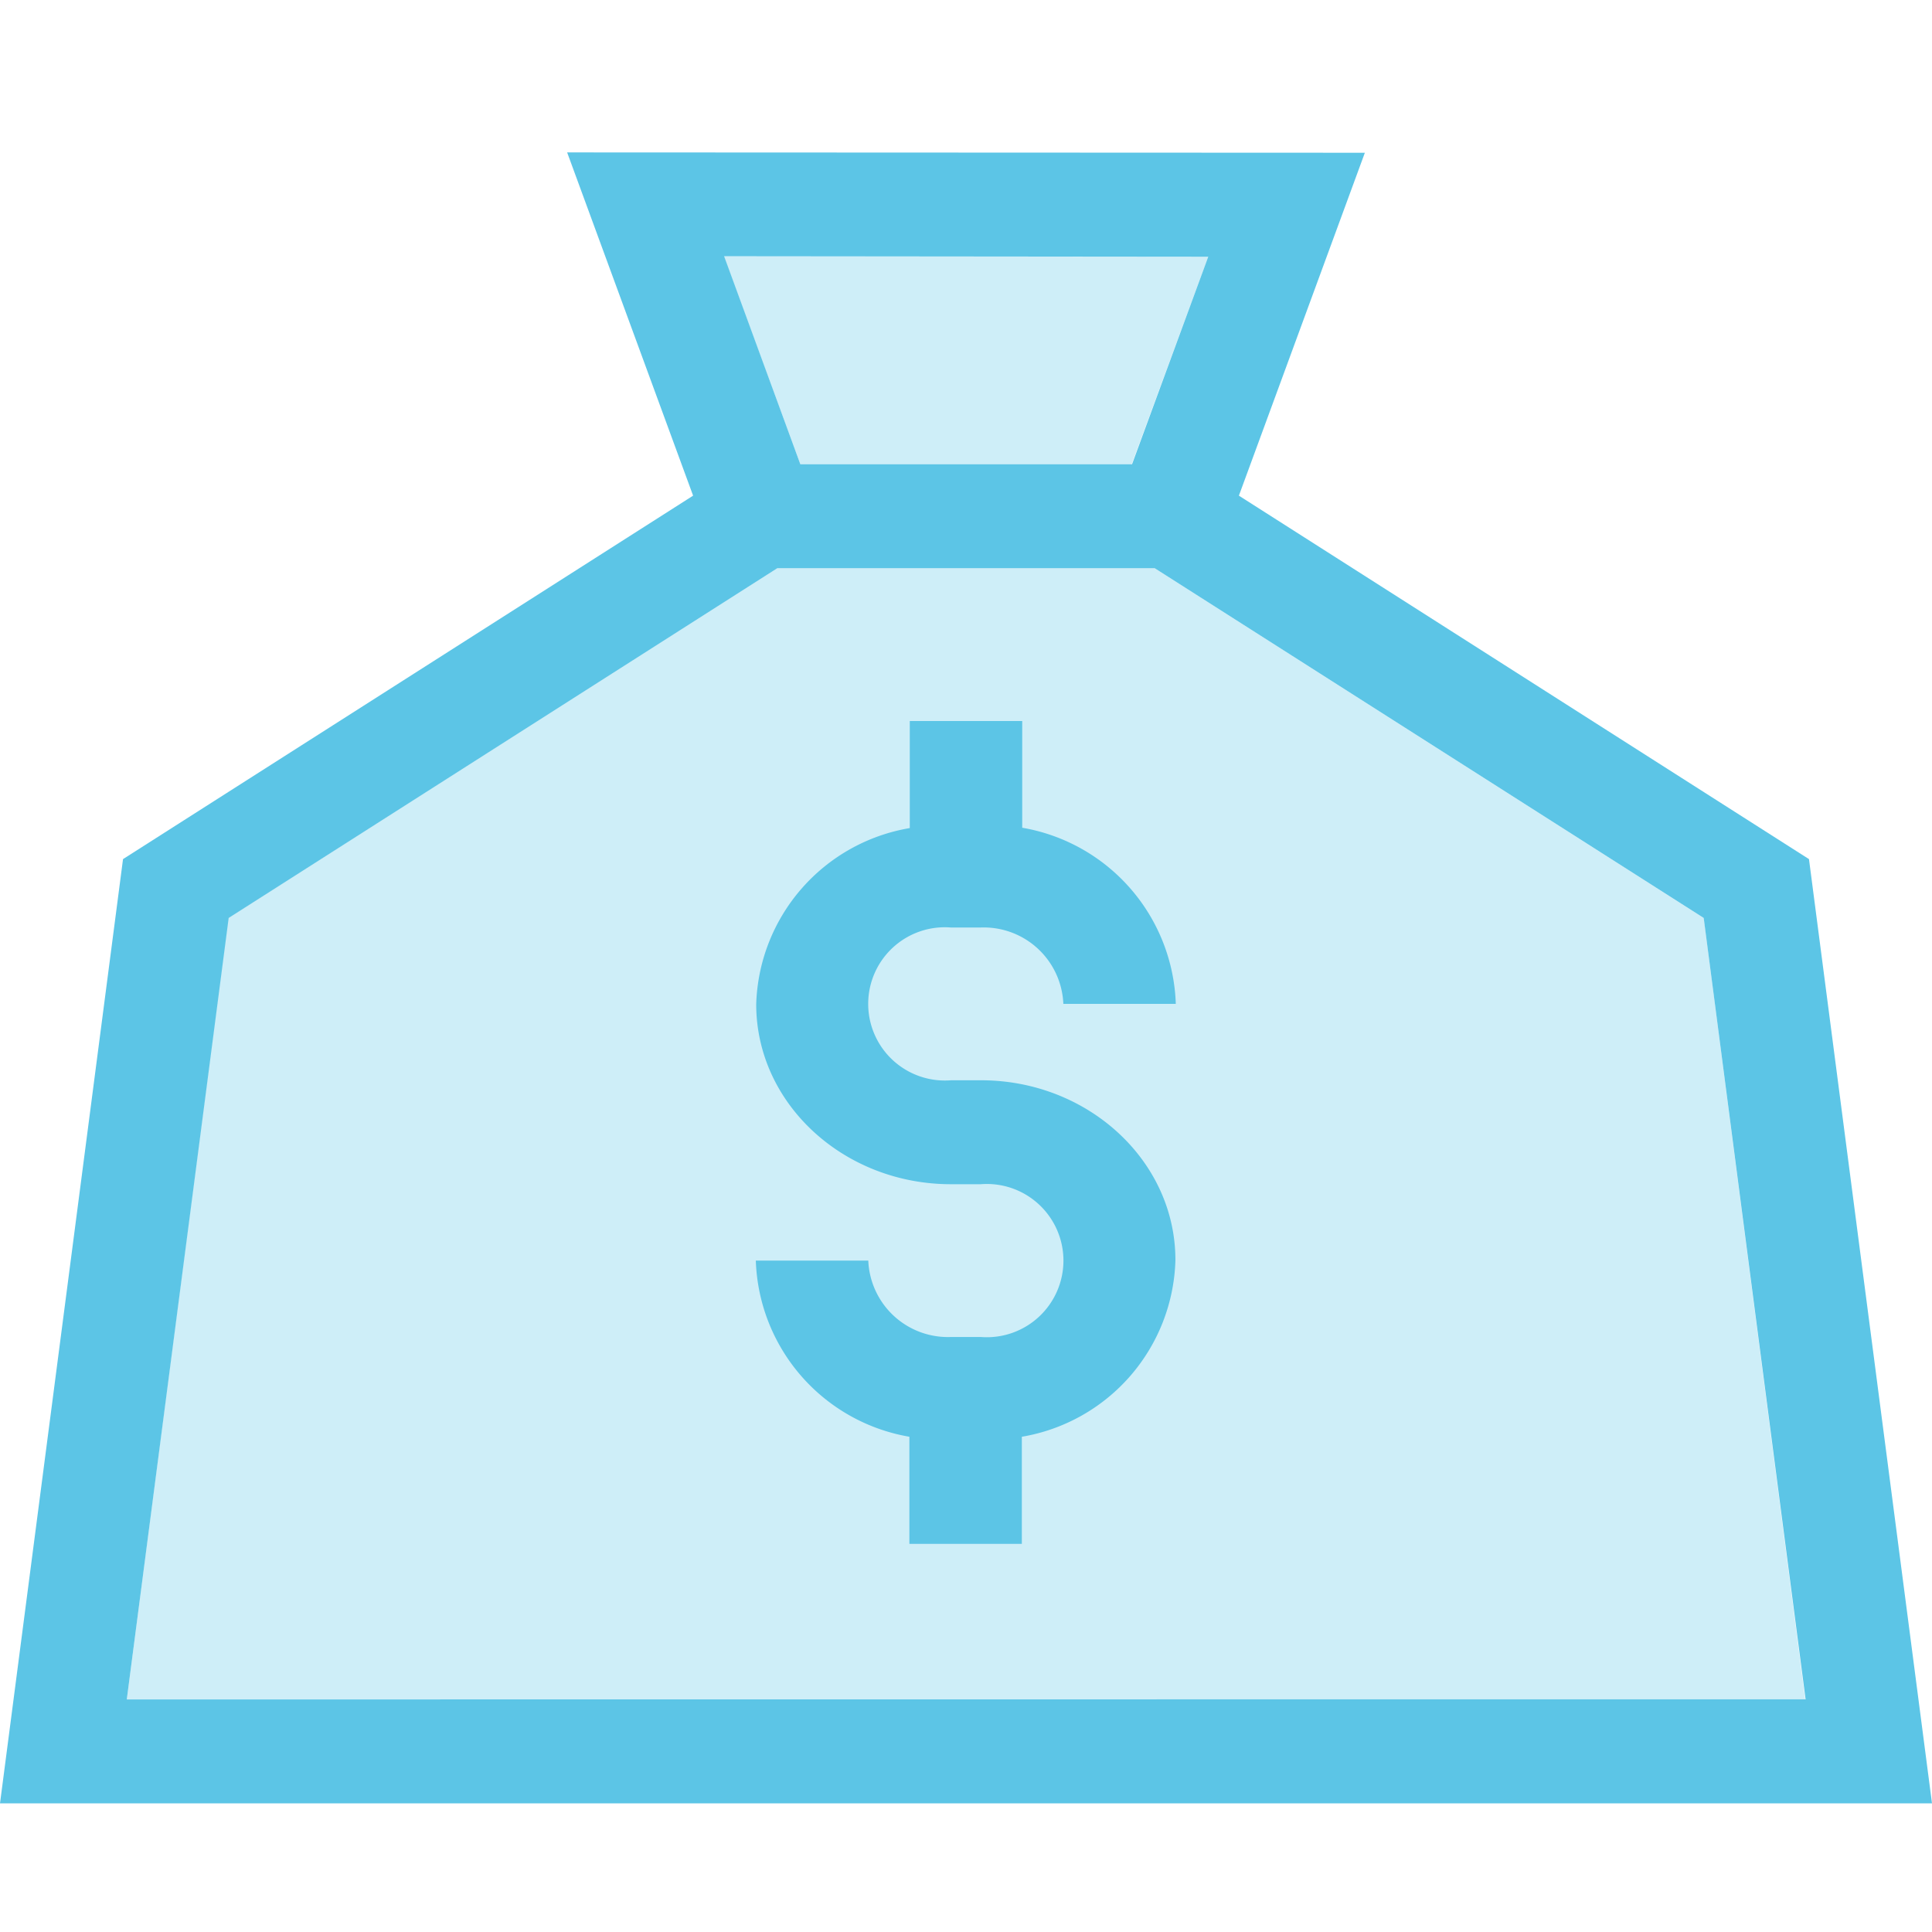 <svg xmlns="http://www.w3.org/2000/svg" viewBox="0 0 80 80">
  <defs>
    <style>
      .cls-1 {
        fill: none;
      }

      .cls-2 {
        opacity: 0.3;
      }

      .cls-3 {
        fill: #5cc5e6;
      }
    </style>
  </defs>
  <g id="Group_403" data-name="Group 403" transform="translate(0 2)">
    <rect id="Rectangle_224" data-name="Rectangle 224" class="cls-1" width="80" height="80" transform="translate(0 -2)"/>
    <g id="Group_409" data-name="Group 409" transform="translate(0 4)">
      <g id="Group_398" data-name="Group 398" class="cls-2" transform="translate(5.25 4.615)">
        <path id="Path_240" data-name="Path 240" class="cls-3" d="M211.863,29.814l-3.172,8.594H194.972L191.8,29.8Z" transform="translate(-167.081 -29.8)"/>
        <path id="Path_241" data-name="Path 241" class="cls-3" d="M33.6,166.042l4.2-32.354L60.537,119.2H76.162L98.9,133.687l4.2,32.354Z" transform="translate(-33.6 -106.287)"/>
      </g>
      <g id="Group_400" data-name="Group 400" transform="translate(31.297 23.855)">
        <g id="Group_399" data-name="Group 399">
          <path id="Path_242" data-name="Path 242" class="cls-3" d="M209.628,177.877h-1.25a3.173,3.173,0,1,1,0-6.326h1.234a3.3,3.3,0,0,1,3.422,3.163h4.656a7.656,7.656,0,0,0-6.359-7.294V163h-4.656v4.434a7.632,7.632,0,0,0-6.359,7.294c0,4.117,3.625,7.453,8.063,7.453h1.234a3.173,3.173,0,1,1,0,6.326h-1.234a3.3,3.3,0,0,1-3.422-3.163H200.3a7.656,7.656,0,0,0,6.359,7.294v4.434h4.656v-4.434a7.632,7.632,0,0,0,6.359-7.294C217.691,181.228,214.066,177.877,209.628,177.877Z" transform="translate(-200.3 -163)"/>
        </g>
      </g>
      <g id="Group_402" data-name="Group 402" transform="translate(0 0.311)">
        <g id="Group_401" data-name="Group 401">
          <path id="Path_243" data-name="Path 243" class="cls-3" d="M74.906,29.263,51.3,14.213,56.516.014,23.484,0,28.7,14.213,5.094,29.263,0,68.363H80ZM50.031,4.319l-3.156,8.594H33.141L29.984,4.3ZM5.25,64.059,9.469,31.7,32.188,17.217H47.813L70.547,31.7l4.219,32.354Z"/>
        </g>
      </g>
    </g>
  </g>
</svg>
